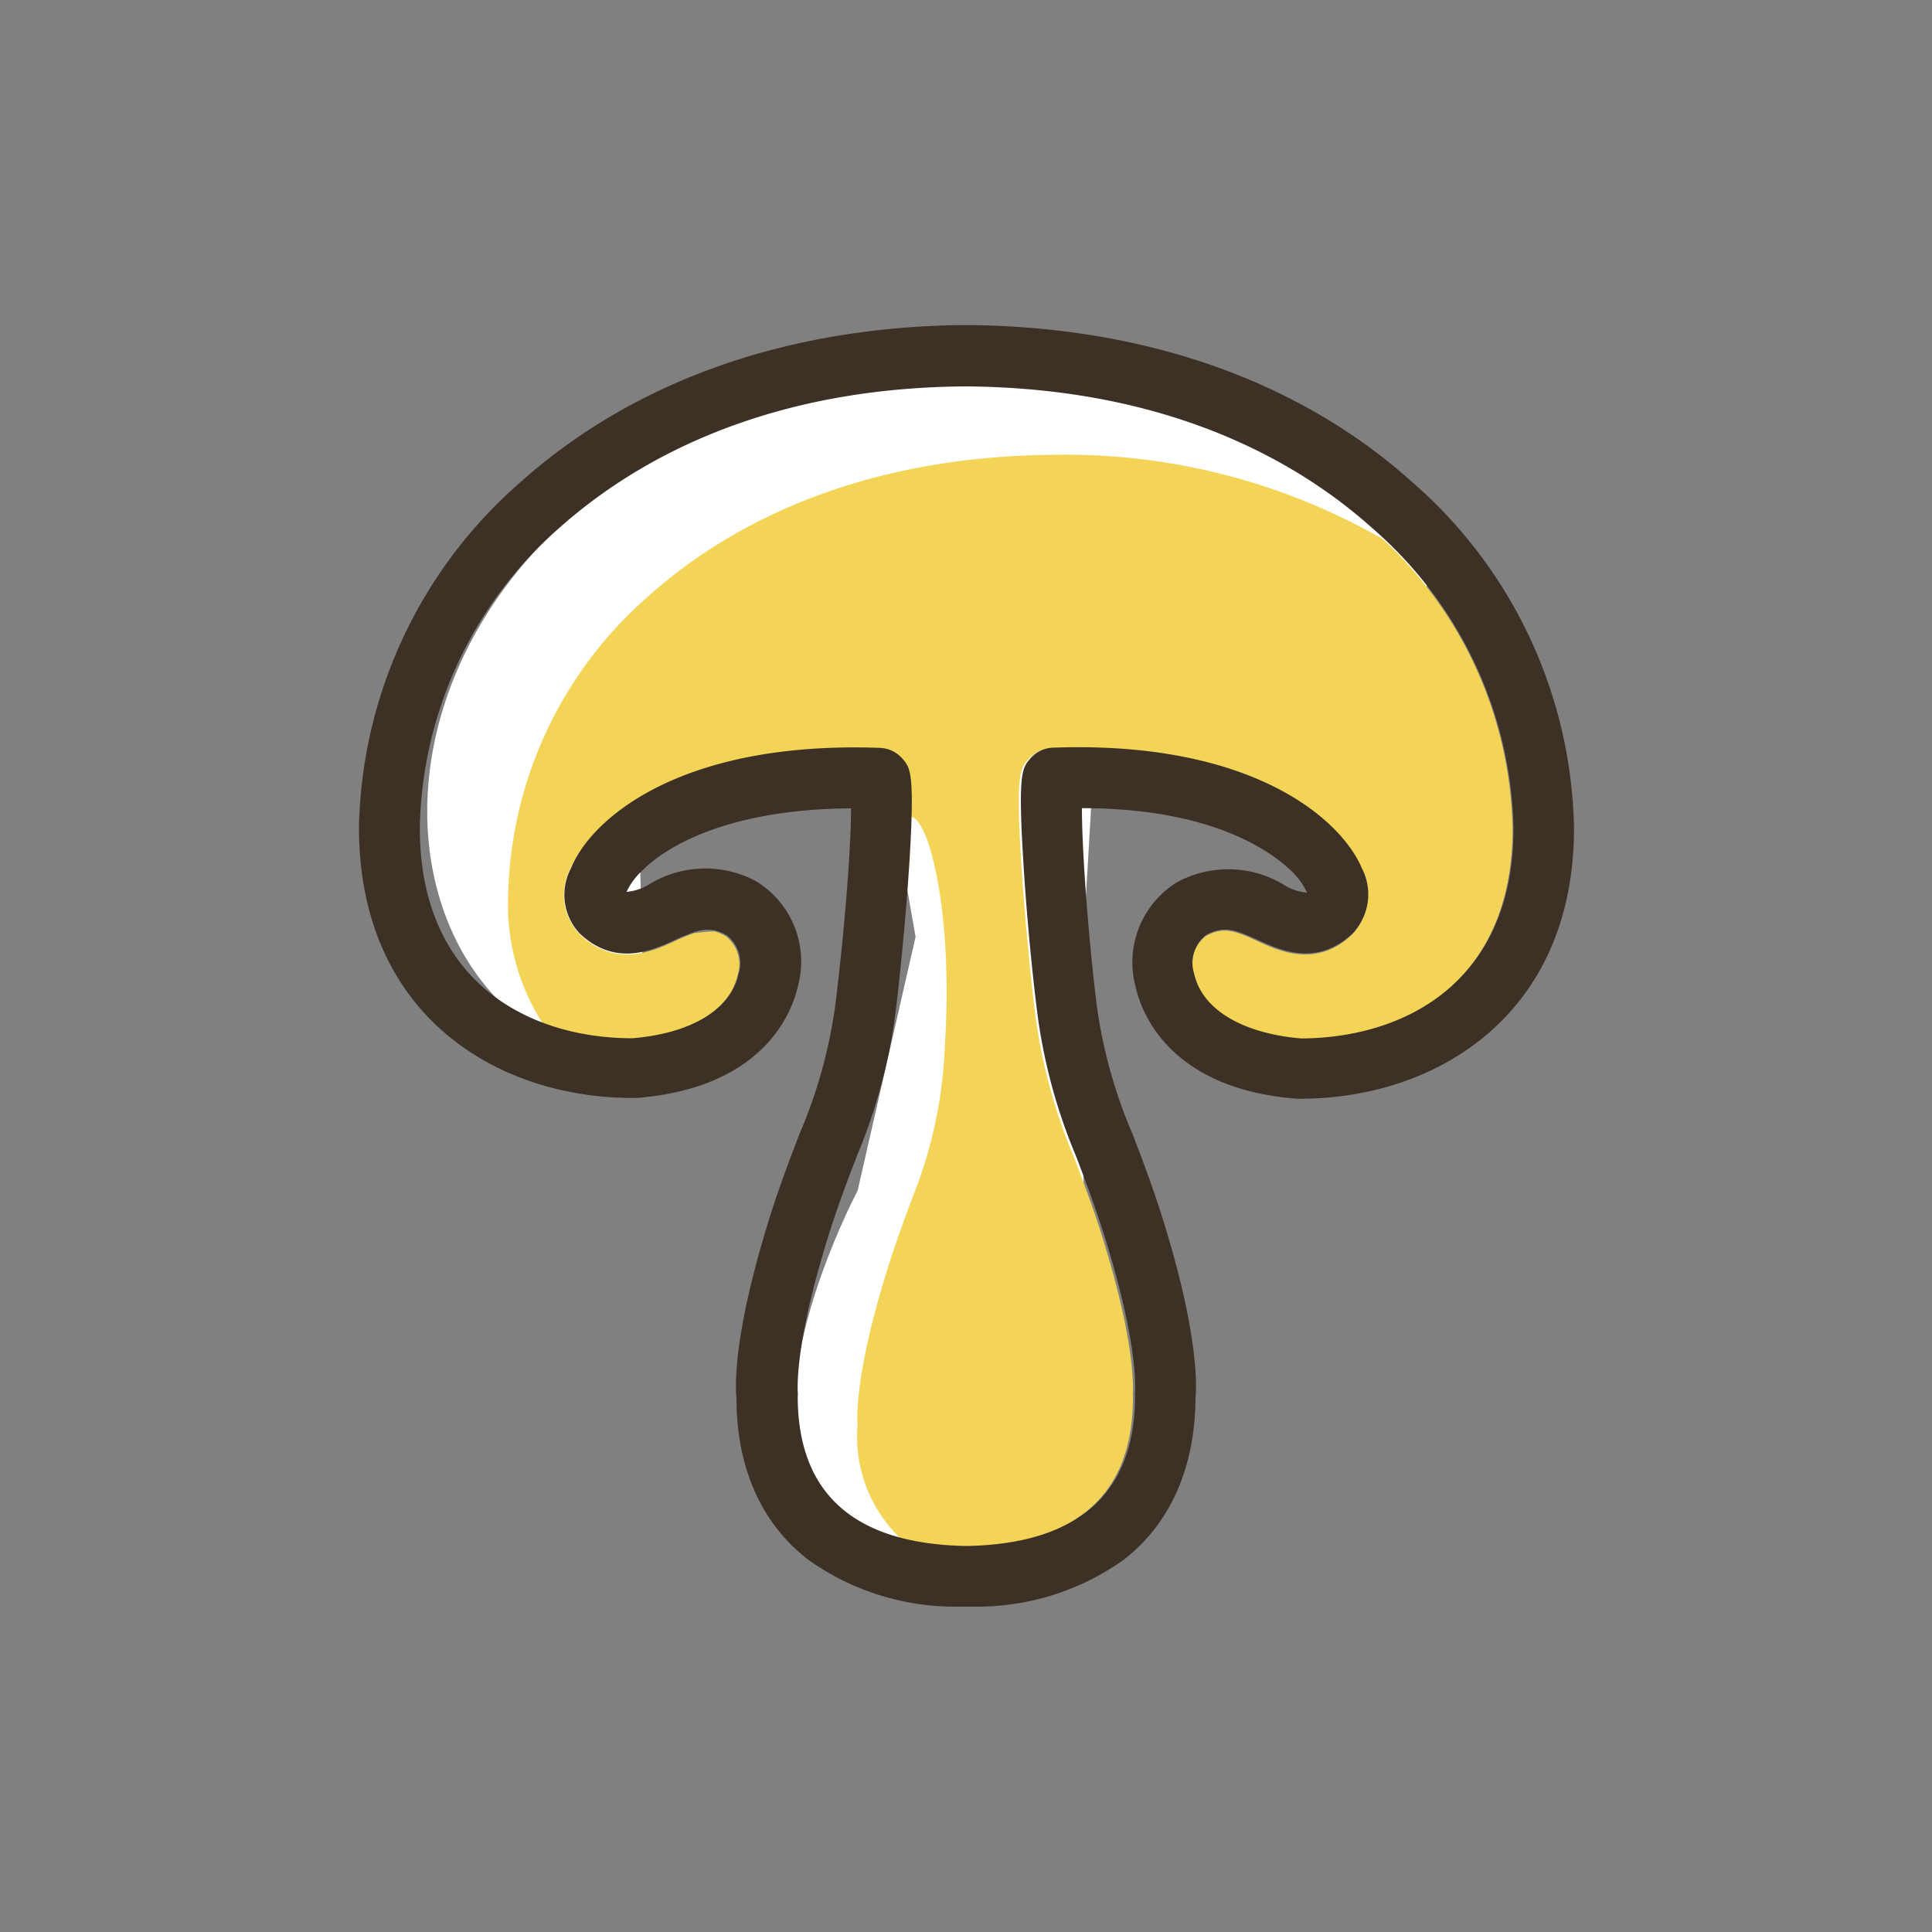 <svg id="Objects" xmlns="http://www.w3.org/2000/svg" viewBox="0 0 100 100"><rect x="0" y="0" width="100" height="100" fill="#808080" stroke="none"/><defs><style>.cls-1{fill:#fff;}.cls-2{fill:#f3d457;}.cls-3{fill:#3d3126;}</style></defs><title>fruit</title><path class="cls-1" d="M76.25,28.46s-12.92-16.8-36.61-7.75S18.75,54.3,33.4,55.17L33,39.66,47.18,36l-0.95,5.88,1.16,6.61-3,13.14s-5.6,10.55-2.15,15.29,7.54,5,7.54,5l6.68-6.68-0.61-22.7,0.8-13.73,13.16-5.34Z"/><path class="cls-2" d="M22.45,47.46c-0.09-.23-0.17-0.47-0.24-0.72C22.28,47,22.36,47.23,22.45,47.46Z"/><path class="cls-2" d="M22.74,48.14c-0.09-.2-0.18-0.4-0.26-0.61C22.56,47.75,22.65,47.95,22.74,48.14Z"/><path class="cls-2" d="M22.16,46.56q-0.09-.3-0.16-0.62Q22.07,46.25,22.16,46.56Z"/><path class="cls-2" d="M23.14,48.91c-0.11-.2-0.22-0.4-0.32-0.61C22.92,48.51,23,48.72,23.14,48.91Z"/><path class="cls-2" d="M22,45.75q-0.08-.4-0.14-0.81Q21.88,45.35,22,45.75Z"/><path class="cls-2" d="M24,50.18q0.22,0.27.47,0.51Q24.26,50.45,24,50.18Z"/><path class="cls-2" d="M21.8,44.77q0-.35-0.07-0.72Q21.76,44.42,21.8,44.77Z"/><path class="cls-2" d="M21.71,43.81c0-.3,0-0.61,0-0.92C21.68,43.2,21.7,43.51,21.71,43.81Z"/><path class="cls-2" d="M28.11,53l-0.64-.26Z"/><path class="cls-2" d="M23.53,49.52c-0.13-.19-0.26-0.39-0.38-0.6C23.27,49.13,23.4,49.33,23.53,49.52Z"/><path class="cls-2" d="M27.45,52.71a10.29,10.29,0,0,1-1.22-.64A10.28,10.28,0,0,0,27.45,52.71Z"/><path class="cls-2" d="M24,50.11q-0.19-.23-0.37-0.48Q23.79,49.88,24,50.11Z"/><path class="cls-2" d="M25,51.16q-0.23-.2-0.46-0.43Q24.77,51,25,51.16Z"/><path class="cls-2" d="M26.17,52a9.4,9.4,0,0,1-1.1-.8A9.4,9.4,0,0,0,26.17,52Z"/><path class="cls-2" d="M41.55,74.76l0,0.2Z"/><path class="cls-2" d="M41.3,73.17c0,0.08,0,.17,0,0.25C41.31,73.33,41.31,73.25,41.3,73.17Z"/><path class="cls-2" d="M41.39,74l0,0.26Z"/><path class="cls-2" d="M41.81,75.63l0.06,0.14Z"/><path class="cls-2" d="M43.95,78.44l0.21,0.15Z"/><path class="cls-2" d="M42.87,77.45L43,77.57Z"/><path class="cls-2" d="M42.43,76.85L42.56,77Z"/><path class="cls-2" d="M42.09,76.26l0.11,0.21Z"/><path class="cls-2" d="M43.42,78l0.17,0.14Z"/><path class="cls-2" d="M44.76,79l-0.22-.12Z"/><path class="cls-2" d="M47.15,43.25l0,0.45C47.13,43.55,47.14,43.4,47.15,43.25Z"/><path class="cls-2" d="M47.17,42.65c0,0.11,0,.23,0,0.35C47.16,42.88,47.17,42.76,47.17,42.65Z"/><path class="cls-2" d="M47.11,43.93c0,0.24,0,.49,0,0.76C47.09,44.42,47.1,44.17,47.11,43.93Z"/><path class="cls-2" d="M45.52,79.3l-0.15-.06Z"/><path class="cls-2" d="M71.57,27.9a33,33,0,0,0-17-4.36c-10.68.08-17.3,4-21,7.31A21.15,21.15,0,0,0,26.3,46.39,11.4,11.4,0,0,0,28.11,53a13.38,13.38,0,0,0,4.57.79c3-.24,5.09-1.48,5.5-3.33a1.83,1.83,0,0,0-.61-2A2.28,2.28,0,0,0,37,48.21c-0.38,0-.74.05-1.07,0.09a9.67,9.67,0,0,0-1,.41c-1.15.53-3.07,1.41-4.92-.35A2.92,2.92,0,0,1,29.51,45c1.05-2.5,5.61-6.62,16-6.24a1.62,1.62,0,0,1,1.17.57c0.33,0.39.54,0.64,0.46,3.09V42.29c0.94,0,2.2,5,1.77,11.72a23.3,23.3,0,0,1-1.47,7.43c-0.52,1.36-1.11,2.91-1.7,4.88-1.5,5-1.37,7.12-1.36,7.32a1,1,0,0,1,0,.23,7.27,7.27,0,0,0,2.18,5.71l0,0.07a14.32,14.32,0,0,0,3.35.42c5.79-.1,8.73-2.7,8.73-7.75a1,1,0,0,1,0-.24c0-.21.14-2.3-1.36-7.32-0.59-2-1.18-3.52-1.7-4.88a28.63,28.63,0,0,1-2-7.4c-0.29-2.39-.56-5.3-0.72-7.8-0.28-4.62-.06-4.88.35-5.36a1.62,1.62,0,0,1,1.17-.57c10.43-.38,15,3.74,16,6.24A2.92,2.92,0,0,1,70,48.36c-1.85,1.76-3.77.88-4.92,0.35s-1.76-.77-2.68-0.25a1.83,1.83,0,0,0-.61,2c0.4,1.84,2.46,3.08,5.5,3.33,5.33,0,11-2.89,11-10.89A21,21,0,0,0,71.57,27.9Z"/><path class="cls-2" d="M46.38,79.59l-0.28-.08Z"/><path class="cls-3" d="M73.08,24.94c-4-3.61-11.19-7.9-22.56-8.11h-1c-11.37.21-18.53,4.5-22.56,8.11a24.3,24.3,0,0,0-8.38,17.89c0,9.68,7.11,14,14.17,14h0.21c6.67-.53,8.07-4.56,8.34-5.79a4.87,4.87,0,0,0-2.15-5.42,5.57,5.57,0,0,0-5.53.14,2.58,2.58,0,0,1-1.19.4A3.62,3.62,0,0,1,33.31,45c1-1,4.08-3.12,10.74-3.16,0,2-.33,6.3-0.82,10.22a25.75,25.75,0,0,1-1.86,6.66c-0.54,1.42-1.16,3-1.78,5.11-1.61,5.38-1.54,7.89-1.47,8.55,0,3.62,1.31,6.51,3.74,8.37a13.07,13.07,0,0,0,7.53,2.41l0.26,0h0.7l0.26,0a13.07,13.07,0,0,0,7.53-2.41c2.42-1.86,3.71-4.76,3.74-8.37,0.06-.66.14-3.17-1.47-8.55-0.62-2.09-1.24-3.69-1.78-5.11a25.75,25.75,0,0,1-1.86-6.66C56.29,48.13,56,43.87,56,41.83c6.66,0,9.7,2.19,10.74,3.16a3.61,3.61,0,0,1,.91,1.21,2.57,2.57,0,0,1-1.19-.4,5.57,5.57,0,0,0-5.53-.14,4.87,4.87,0,0,0-2.15,5.42c0.27,1.23,1.67,5.27,8.34,5.79H67.3c7.06,0,14.17-4.36,14.17-14A24.3,24.3,0,0,0,73.08,24.94ZM61.81,50.4a1.83,1.83,0,0,1,.61-2c0.92-.51,1.52-0.28,2.68.25s3.07,1.41,4.92-.35a2.92,2.92,0,0,0,.47-3.36c-1.05-2.5-5.62-6.62-16-6.24a1.62,1.62,0,0,0-1.17.57c-0.41.48-.64,0.75-0.35,5.36,0.15,2.5.42,5.42,0.72,7.8a28.63,28.63,0,0,0,2,7.4c0.52,1.36,1.11,2.91,1.7,4.88,1.5,5,1.37,7.12,1.36,7.32a1,1,0,0,0,0,.24c0,5-2.94,7.65-8.73,7.75-5.79-.1-8.73-2.7-8.73-7.75a1,1,0,0,0,0-.23c0-.21-0.14-2.3,1.36-7.32,0.59-2,1.18-3.52,1.7-4.88a28.63,28.63,0,0,0,2-7.4c0.29-2.39.56-5.3,0.72-7.8,0.28-4.62.06-4.88-.35-5.36a1.62,1.62,0,0,0-1.17-.57c-10.43-.38-15,3.74-16,6.24A2.92,2.92,0,0,0,30,48.31c1.85,1.76,3.77.88,4.92,0.35a9.65,9.65,0,0,1,1-.41A2,2,0,0,1,37,48.16a2.28,2.28,0,0,1,.62.25,1.83,1.83,0,0,1,.61,2c-0.4,1.84-2.46,3.08-5.5,3.33-5.33,0-11-2.89-11-10.89A21.15,21.15,0,0,1,29,27.28C32.7,24,39.32,20.06,50,20c10.68,0.08,17.3,4,21,7.31a21.15,21.15,0,0,1,7.34,15.55c0,8-5.67,10.87-11,10.89C64.27,53.48,62.22,52.24,61.81,50.4Z"/></svg>